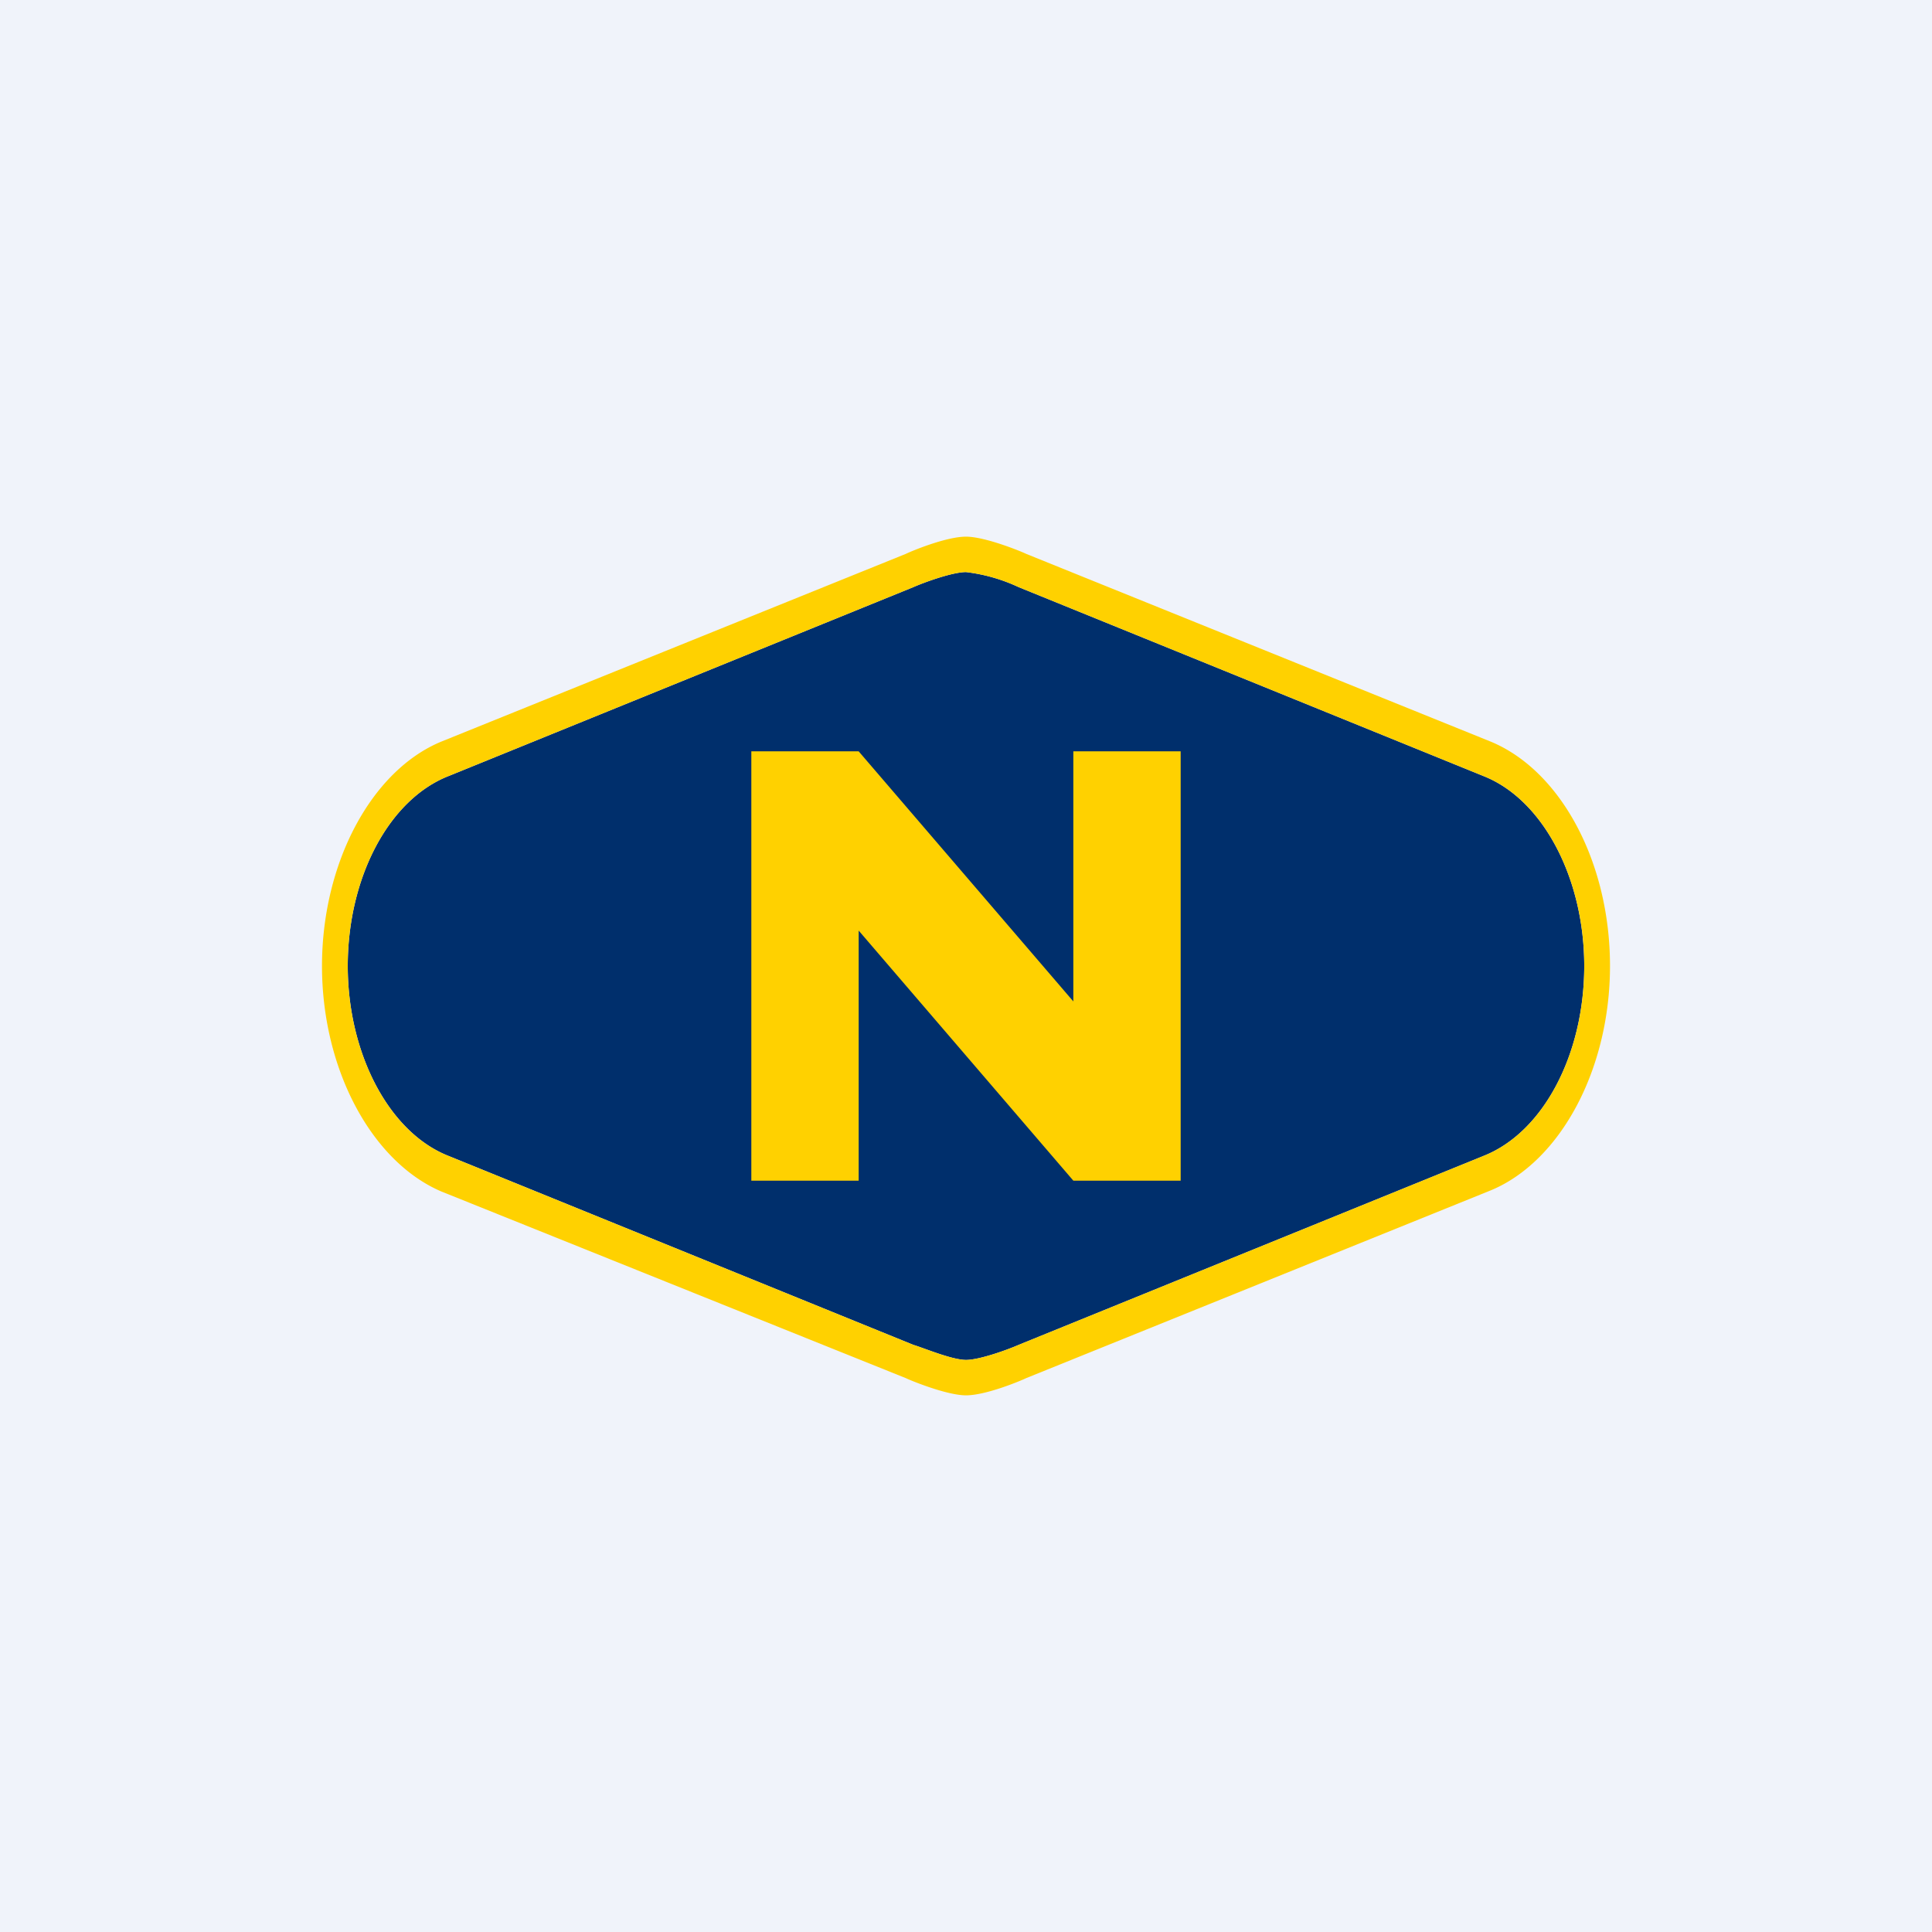 <!-- by TradingView --><svg width="18" height="18" viewBox="0 0 18 18" xmlns="http://www.w3.org/2000/svg"><path fill="#F0F3FA" d="M0 0h18v18H0z"/><path d="M9 5.33c-.13 0-.4.1-.49.14L4.18 7.23c-.56.22-.94.95-.94 1.77 0 .81.38 1.55.94 1.77l4.33 1.76c.1.03.36.14.49.14s.4-.1.49-.14l4.33-1.76c.56-.22.94-.95.94-1.77 0-.81-.38-1.55-.94-1.77L9.49 5.47A1.6 1.6 0 0 0 9 5.33Z" fill="#002F6C"/><path d="M9 13c-.18 0-.52-.14-.56-.16L4.11 11.1C3.46 10.82 3 9.96 3 9c0-.96.46-1.82 1.11-2.09l4.33-1.75C8.48 5.14 8.81 5 9 5c.18 0 .52.14.56.16l4.33 1.75C14.54 7.18 15 8.03 15 9c0 .96-.46 1.82-1.11 2.09l-4.33 1.75c-.04.02-.37.16-.56.16Zm0-7.67c-.13 0-.4.1-.49.14L4.18 7.23c-.56.22-.94.95-.94 1.77 0 .81.38 1.55.94 1.77l4.33 1.76c.1.03.36.14.49.14s.4-.1.49-.14l4.33-1.76c.56-.22.94-.95.94-1.77 0-.81-.38-1.55-.94-1.77L9.49 5.47A1.6 1.6 0 0 0 9 5.33Z" fill="#FFD100"/><path d="M7 11V7h1l2 2.33V7h1v4h-1L8 8.67V11H7Z" fill="#FFD100"/></svg>